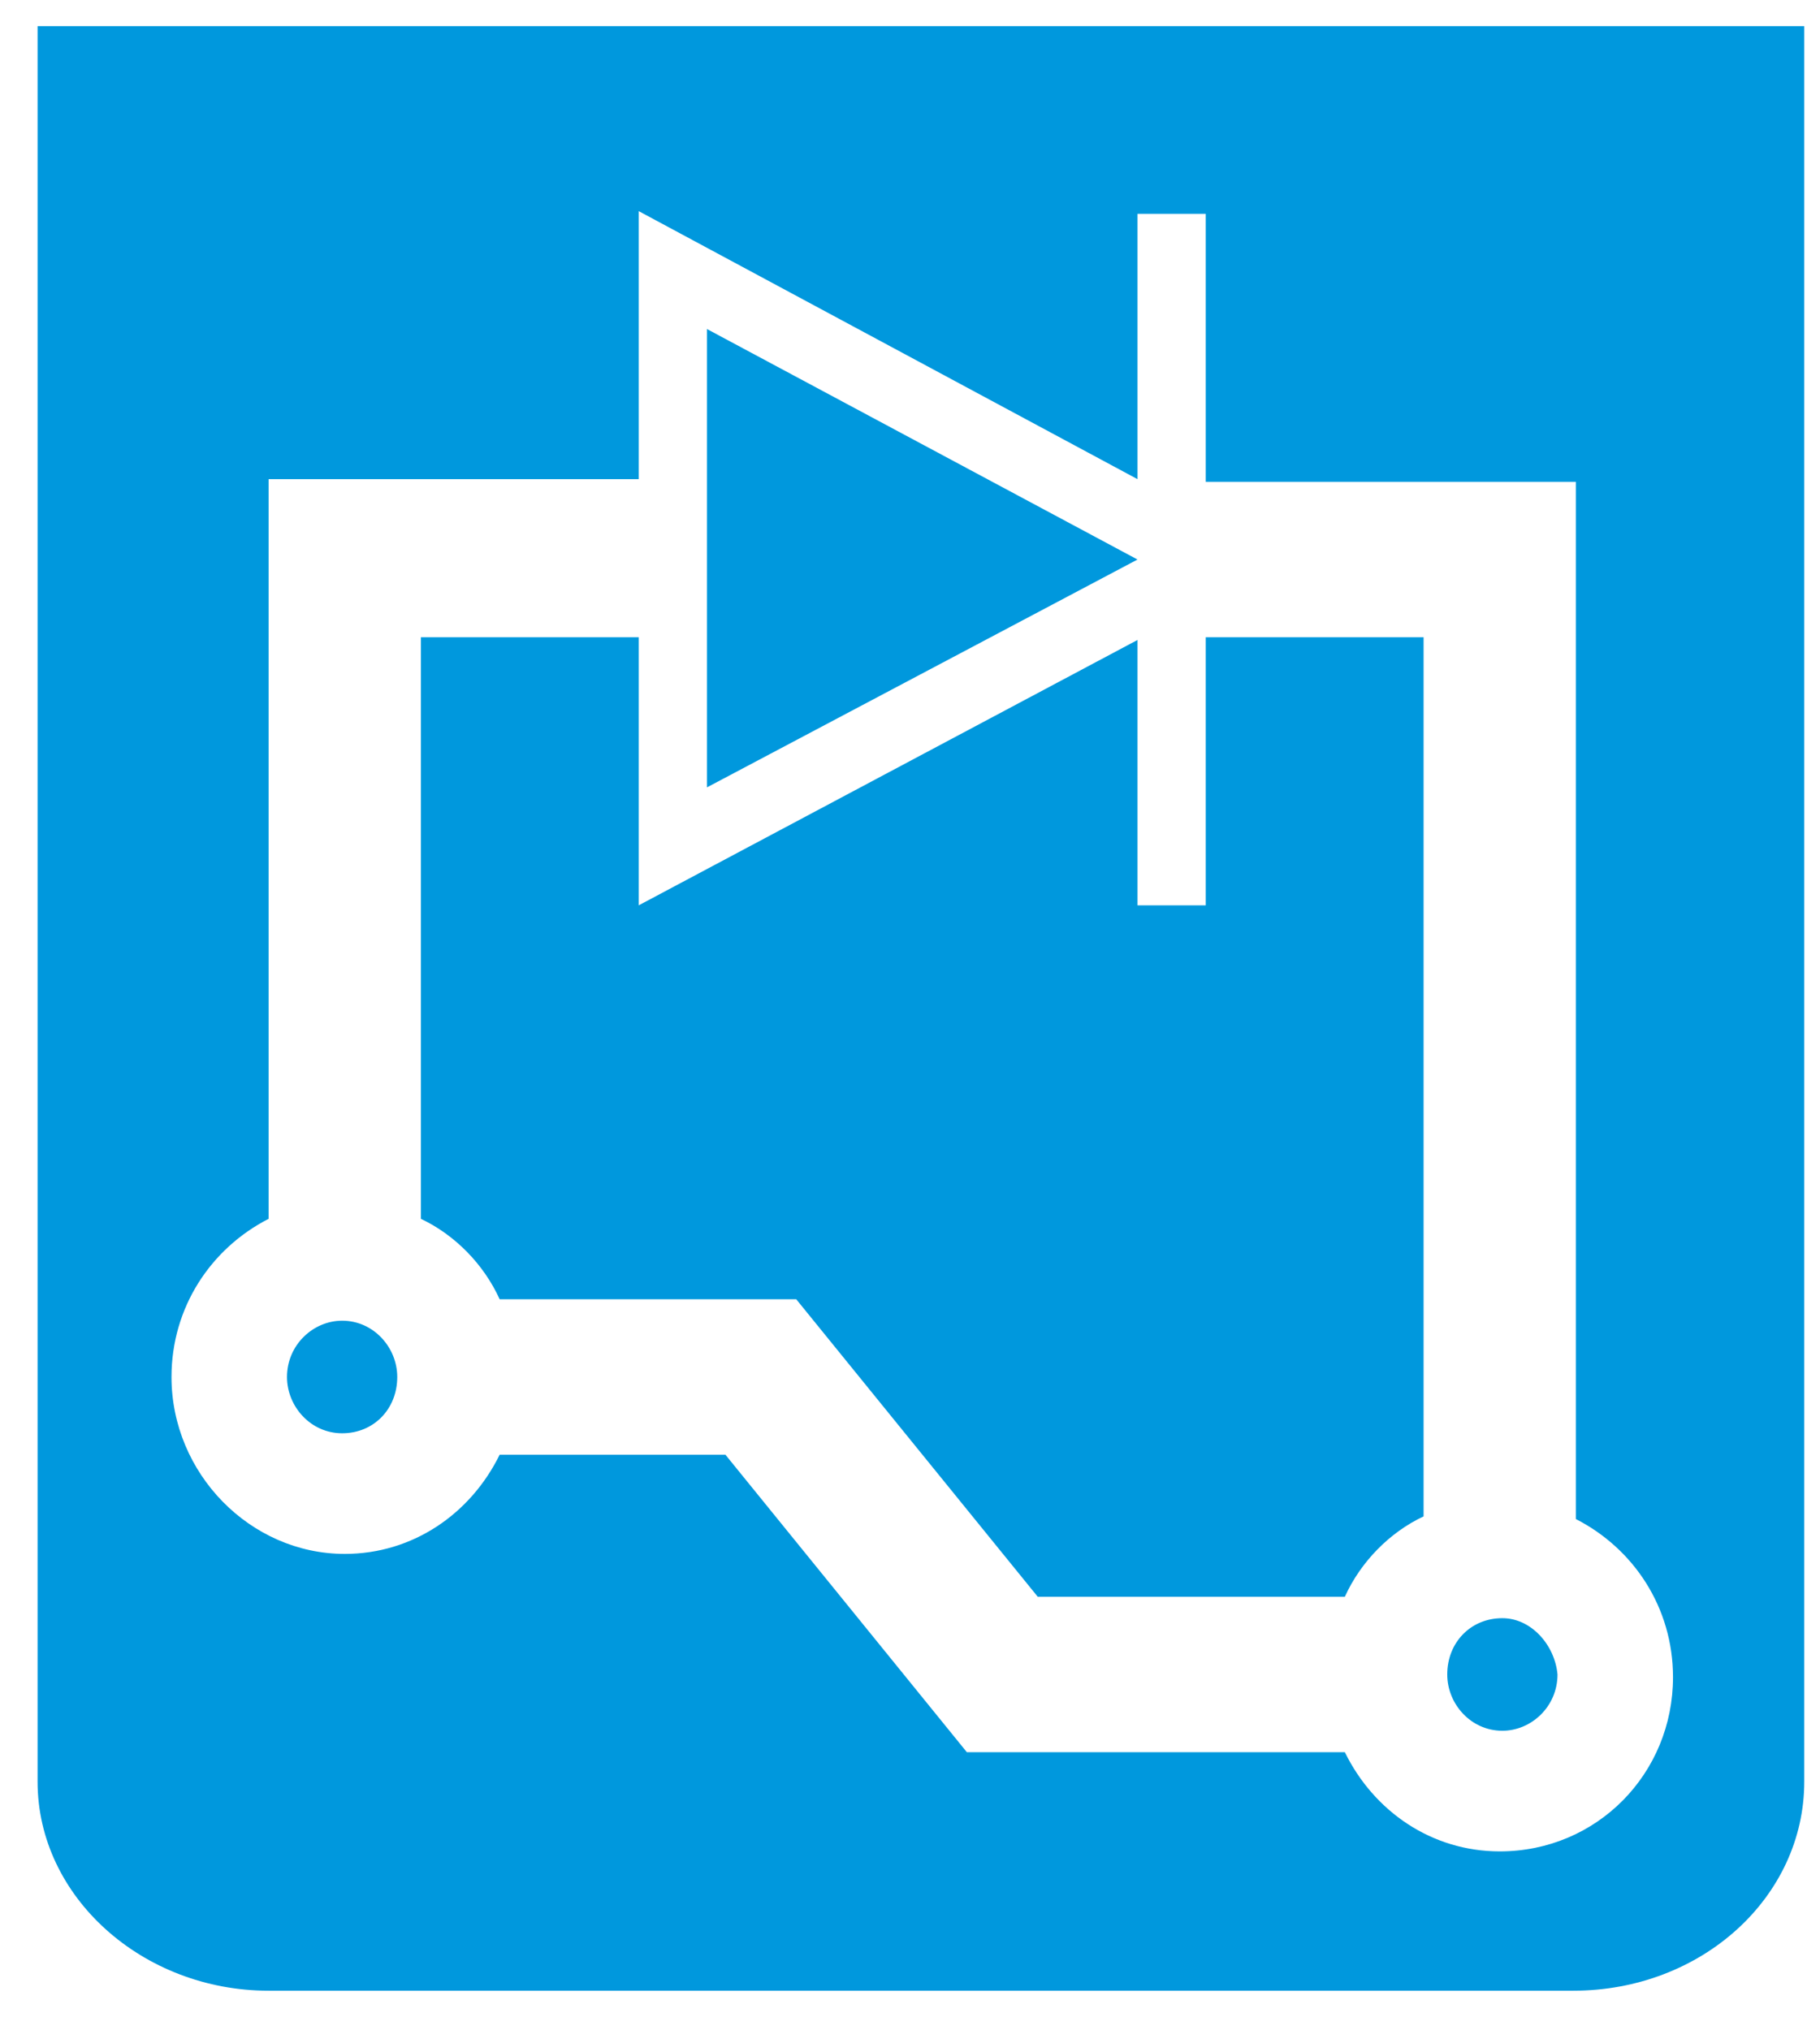 <?xml version="1.0" encoding="UTF-8"?>
<svg width="26px" height="29px" viewBox="0 0 26 29" version="1.1" xmlns="http://www.w3.org/2000/svg" xmlns:xlink="http://www.w3.org/1999/xlink">
    <!-- Generator: Sketch 48.2 (47327) - http://www.bohemiancoding.com/sketch -->
    <title>Componenten - Actief</title>
    <desc>Created with Sketch.</desc>
    <defs></defs>
    <g id="Home-–-Product-Categories-–-Icons" stroke="none" stroke-width="1" fill="none" fill-rule="evenodd" transform="translate(-1017, -2224)">
        <g id="ICONS" transform="translate(210, 2214)">
            <g id="Componenten---Actief" transform="translate(796.25, 0)">
                <g id="Box">
                    <rect id="Rectangle-path" x="0" y="0" width="47.85" height="48.847"></rect>
                </g>
                <g id="Icon" transform="translate(11.25, 10.336)" fill="#0098DD" fill-rule="nonzero">
                    <path d="M4.388,18.528 C3.975,18.528 3.6,18.873 3.6,19.332 C3.6,19.753 3.938,20.136 4.388,20.136 C4.838,20.136 5.175,19.791 5.175,19.332 C5.175,18.911 4.838,18.528 4.388,18.528 Z M16.725,12.595 L15.75,12.595 L15.75,8.805 L8.625,12.595 L8.625,8.766 L5.513,8.766 L5.513,17.073 C6,17.303 6.412,17.724 6.638,18.222 L10.875,18.222 L14.325,22.471 L18.712,22.471 C18.938,21.973 19.35,21.552 19.837,21.323 L19.837,8.766 L16.725,8.766 L16.725,12.595 Z M9.6,4.364 L9.6,10.91 L15.75,7.656 L9.6,4.364 Z M0.037,0.038 L0.037,25.113 C0.037,26.759 1.538,28.098 3.337,28.098 L21.975,28.098 C23.812,28.098 25.275,26.759 25.275,25.113 L25.275,0.038 L0.037,0.038 Z M20.925,26.108 C19.95,26.108 19.125,25.534 18.712,24.691 L13.312,24.691 L9.863,20.442 L6.638,20.442 C6.225,21.284 5.4,21.859 4.425,21.859 C3.075,21.859 1.95,20.71 1.95,19.332 C1.95,18.337 2.513,17.495 3.337,17.073 L3.337,6.508 L8.625,6.508 L8.625,2.68 L15.75,6.508 L15.75,2.718 L16.725,2.718 L16.725,6.546 L22.012,6.546 L22.012,21.361 C22.837,21.782 23.4,22.624 23.4,23.62 C23.4,24.998 22.312,26.108 20.925,26.108 Z M20.962,22.777 C20.512,22.777 20.175,23.122 20.175,23.581 C20.175,24.002 20.512,24.385 20.962,24.385 C21.375,24.385 21.75,24.041 21.75,23.581 C21.712,23.16 21.375,22.777 20.962,22.777 Z" id="Shape"></path>
                </g>
            </g>
        </g>
    </g>
</svg>